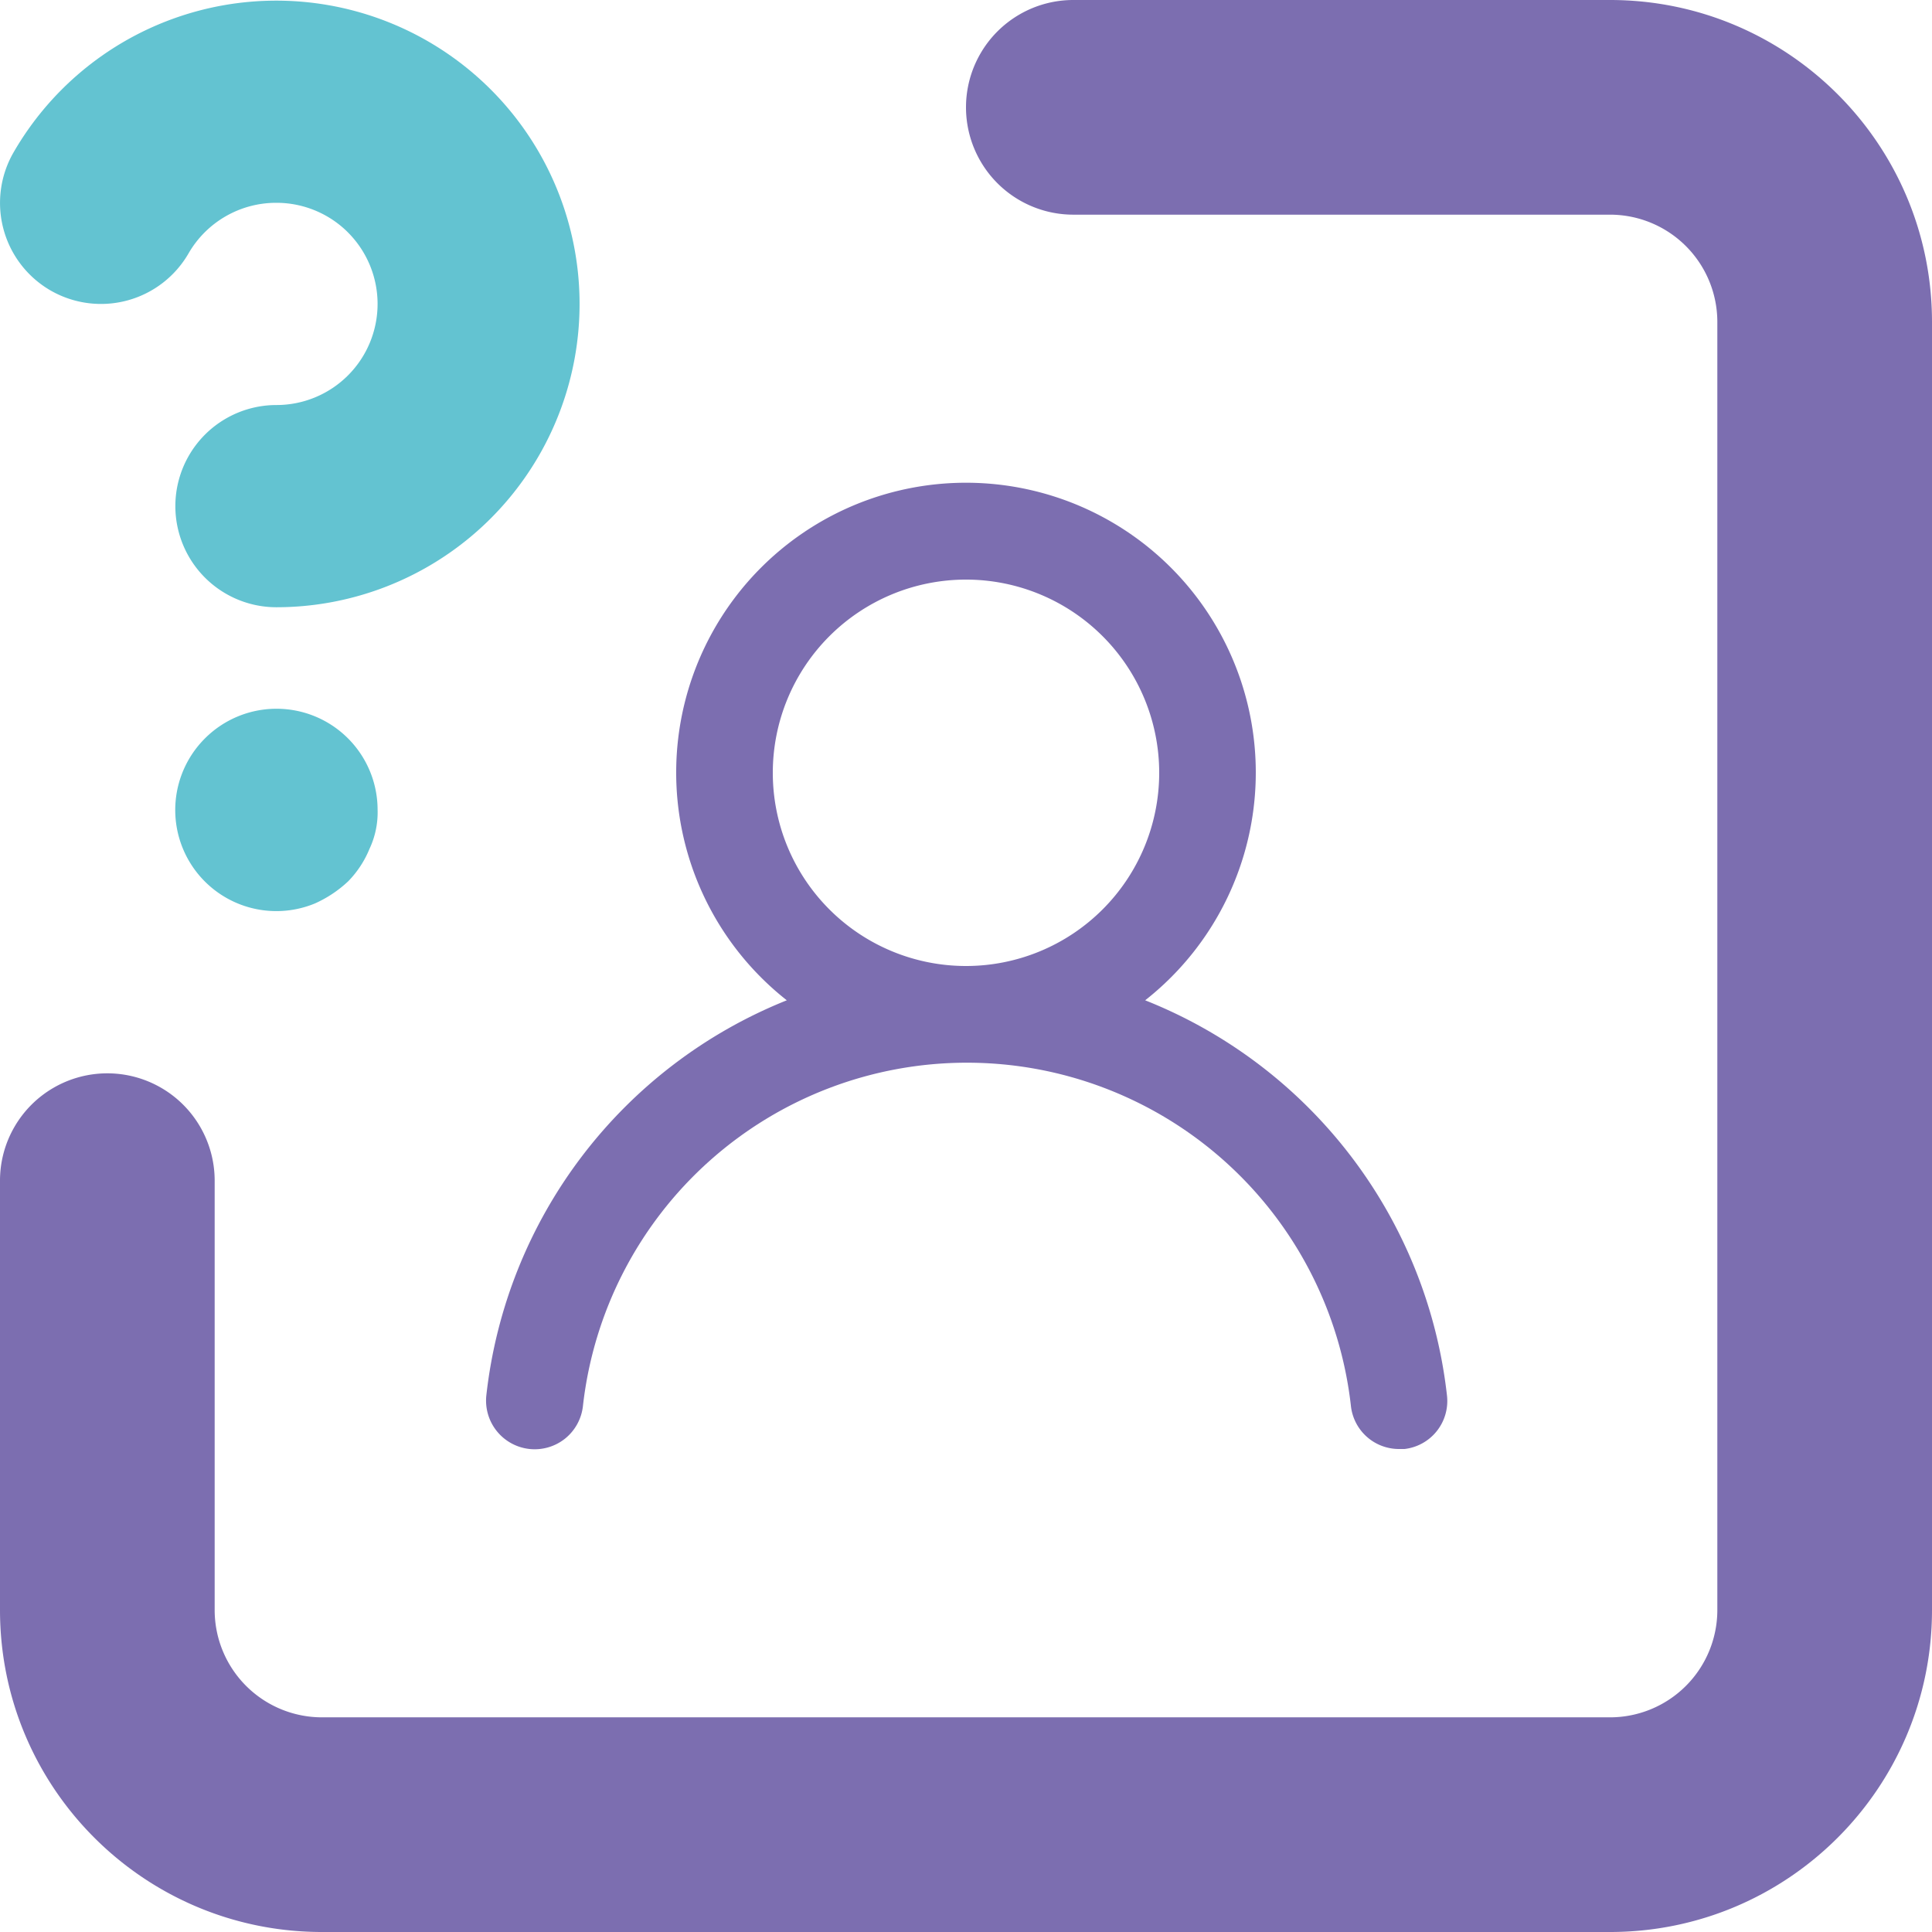 <svg width="81" height="81" fill="none" xmlns="http://www.w3.org/2000/svg"><path d="M48.012 41.938a12.15 12.15 0 10-15.025 0A20.25 20.25 0 0020.39 58.503a2.039 2.039 0 003.3 1.812 2.04 2.04 0 00.75-1.367 16.2 16.2 0 0132.198 0 2.025 2.025 0 002.025 1.802h.222a2.025 2.025 0 001.782-2.227 20.25 20.25 0 00-12.656-16.585zM40.5 40.5a8.1 8.1 0 110-16.2 8.1 8.1 0 010 16.2z" fill="#7C6EB0"/><path d="M0 67.5v-18a4.5 4.5 0 119 0v18a4.5 4.5 0 004.5 4.5h54a4.5 4.5 0 004.5-4.5v-54A4.5 4.5 0 0067.5 9H45a4.5 4.5 0 110-9h22.5C74.956 0 81 6.044 81 13.5v54C81 74.956 74.956 81 67.5 81h-54C6.044 81 0 74.956 0 67.5z" fill="#7C6EB0"/><path fill-rule="evenodd" clip-rule="evenodd" d="M11.637 46.653h-.09.09zM7.367 33.55a4.24 4.24 0 011.215-2.581 4.239 4.239 0 017.249 2.967 3.599 3.599 0 01-.34 1.653 4.24 4.24 0 01-.89 1.357c-.41.387-.883.702-1.398.932a4.239 4.239 0 01-5.836-4.328zM14.59 9.745a4.239 4.239 0 00-2.997-1.242 4.239 4.239 0 00-3.688 2.12A4.239 4.239 0 012.14 12.19 4.24 4.24 0 01.571 6.384a12.716 12.716 0 1111.02 19.075 4.239 4.239 0 010-8.478 4.239 4.239 0 002.998-7.236z" fill="#63C3D1"/></svg>